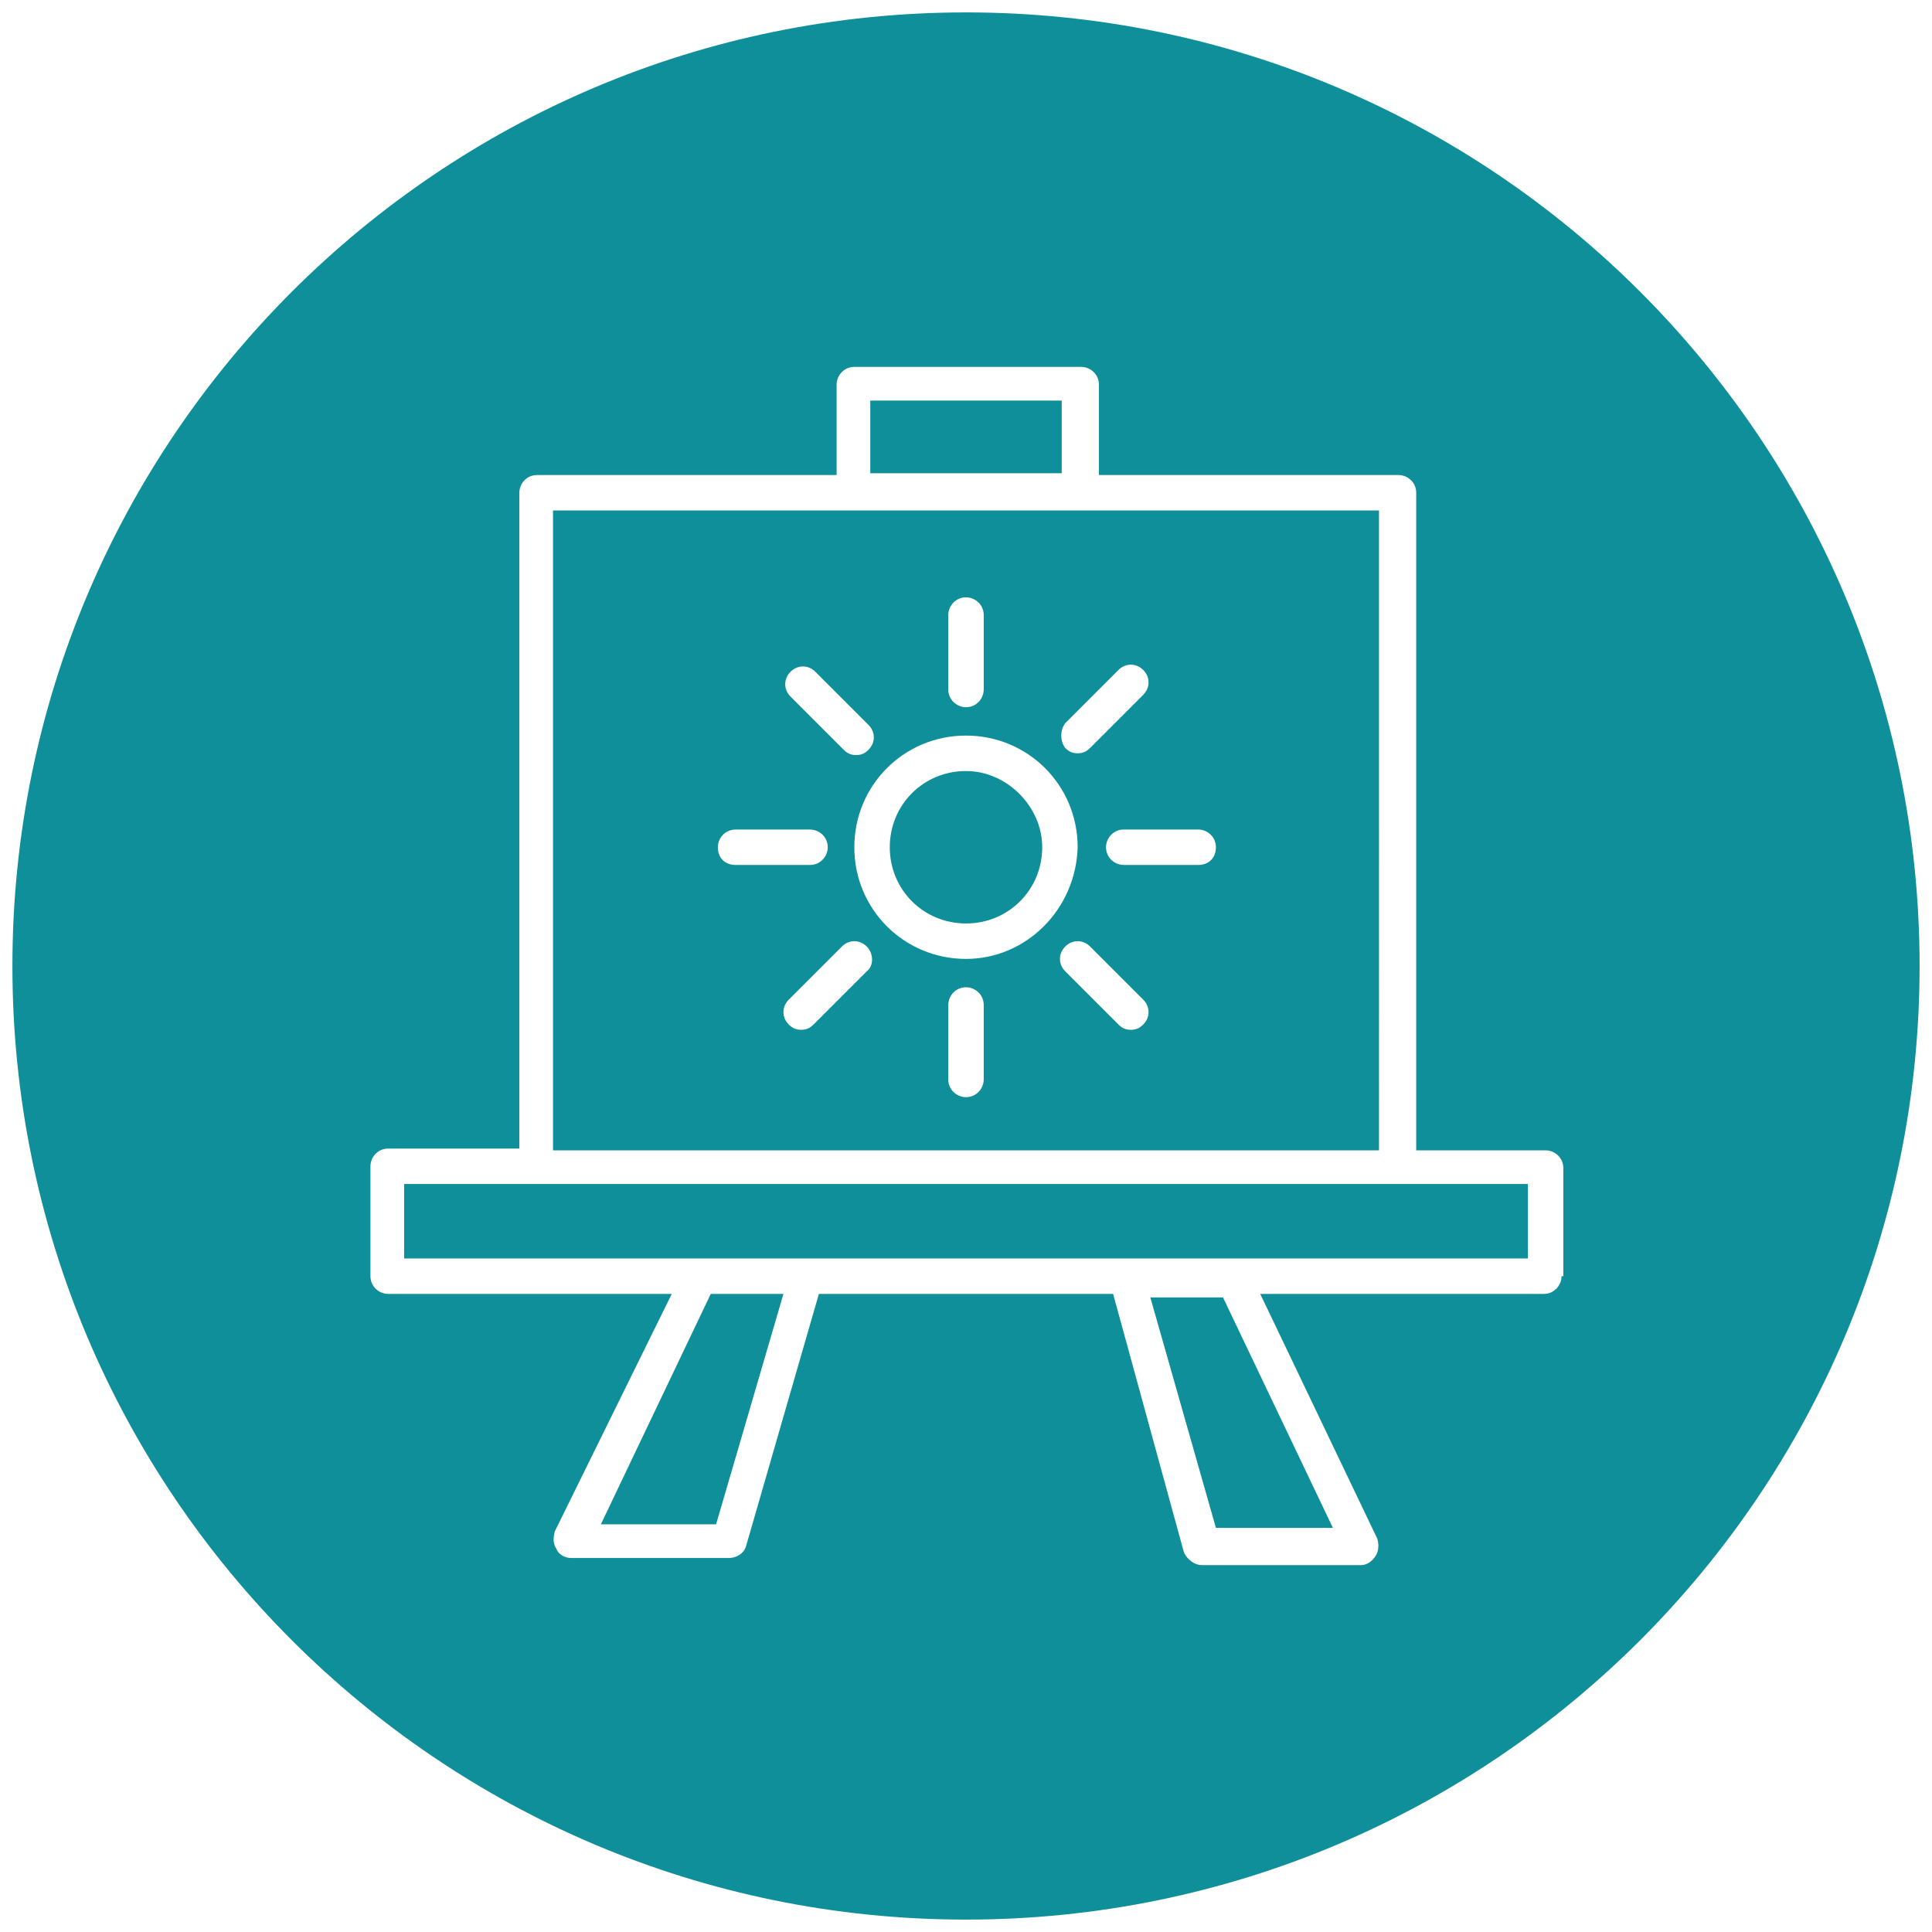 <?xml version="1.0" encoding="utf-8"?>
<!-- Generator: Adobe Illustrator 24.0.0, SVG Export Plug-In . SVG Version: 6.00 Build 0)  -->
<svg version="1.1" xmlns="http://www.w3.org/2000/svg" xmlns:xlink="http://www.w3.org/1999/xlink" x="0px" y="0px"
	 viewBox="0 0 109 109" style="enable-background:new 0 0 109 109;" xml:space="preserve">
<style type="text/css">
	.st0{display:none;}
	.st1{display:inline;}
	.st2{fill:#49CE58;}
	.st3{fill:#42DBAC;}
	.st4{fill:#FFFFFF;}
	.st5{fill:#0E8F99;}
	.st6{fill:#3D4466;}
</style>
<g id="Layer_1">
	<g id="practice_it" class="st0">
		<g class="st1">
			<path class="st2" d="M57.3,73.5c-0.7,0-1.3,0.6-1.3,1.3c0,0.7,0.6,1.3,1.3,1.3s1.3-0.6,1.3-1.3S58,73.5,57.3,73.5z"/>
			<path class="st2" d="M57.5,50.1c0.1,0,0.1,0.1,0.2,0.2c0.2,0.1,0.3,0.2,0.5,0.4c0.1,0.1,0.2,0.2,0.3,0.3s0.3,0.3,0.4,0.5
				c0.1,0.1,0.1,0.1,0.2,0.2c1.1-0.8,2.2-1.8,3.2-2.8c2-2,3.2-4.2,3.9-5.8c-1.6,0.7-3.9,1.9-5.8,3.9c-1,1-1.9,2-2.7,3.1l0,0
				C57.5,50,57.5,50.1,57.5,50.1z"/>
			<path class="st2" d="M55.8,49c0.1-1,0.2-2.1,0.2-3.2c0-2.8-0.7-5.2-1.4-6.9c-0.6,1.6-1.4,4.1-1.4,6.9c0,1.3,0.1,2.5,0.2,3.7
				c0.1,0,0.3,0,0.4-0.1c0.1,0,0.3,0,0.4-0.1c0.2,0,0.4,0,0.6,0c0.1,0,0.3,0,0.4,0c0.1,0,0.1,0,0.2,0C55.6,49.2,55.7,49.1,55.8,49z"
				/>
			<path class="st2" d="M55.6,51.5L55.6,51.5c-0.3-0.1-0.6-0.1-0.9-0.1c-0.1,0-0.2,0-0.3,0c-0.2,0-0.3,0-0.5,0.1
				c-0.1,0-0.2,0-0.2,0.1c-0.2,0.1-0.5,0.2-0.7,0.3c-1,0.6-1.6,1.6-1.6,2.7c0,1.7,1.4,3.1,3.1,3.1c1.7,0,3.1-1.4,3.1-3.1
				c0-0.3,0-0.6-0.1-0.9l0,0c-0.2-0.8-0.8-1.4-1.5-1.8C56,51.6,55.8,51.5,55.6,51.5L55.6,51.5L55.6,51.5z"/>
			<path class="st2" d="M54.5,22.4c-17.7,0-32.1,14.4-32.1,32.1s14.4,32.1,32.1,32.1s32.1-14.4,32.1-32.1S72.2,22.4,54.5,22.4z
				 M28,49.5c0.6,0.1,0.9,0.6,0.9,1.2c-0.1,0.5-0.5,0.9-1,0.9c-0.1,0-0.1,0-0.1,0c-0.6-0.1-0.9-0.6-0.9-1.2S27.4,49.4,28,49.5z
				 M28,59.5h-0.1c-0.5,0-0.9-0.4-1-0.9c-0.1-0.6,0.3-1.1,0.9-1.2c0.5-0.1,1.1,0.3,1.2,0.9C28.9,58.9,28.6,59.4,28,59.5z M29.3,42.3
				c0.2-0.5,0.8-0.7,1.4-0.5c0.5,0.2,0.7,0.9,0.5,1.4c-0.2,0.4-0.5,0.6-0.9,0.6c-0.1,0-0.3,0-0.4-0.1C29.2,43.4,29,42.8,29.3,42.3z
				 M30.7,67.1c-0.1,0.1-0.3,0.1-0.4,0.1c-0.4,0-0.7-0.2-0.9-0.6c-0.2-0.5,0-1.1,0.5-1.4c0.5-0.2,1.1,0,1.4,0.5
				C31.4,66.3,31.2,66.9,30.7,67.1z M63.4,28.9c0.2-0.5,0.8-0.8,1.3-0.6l0,0c0.5,0.2,0.8,0.8,0.6,1.3c-0.2,0.4-0.5,0.7-0.9,0.7
				c-0.1,0-0.2,0-0.4-0.1C63.5,30,63.2,29.4,63.4,28.9z M56.6,26.5c0.6,0,1,0.5,0.9,1.1c0,0.5-0.5,1-1,1c0,0,0,0-0.1,0
				c-0.6,0-1-0.5-0.9-1.1C55.5,26.8,56,26.4,56.6,26.5z M48.2,27.1c0.5-0.1,1.1,0.2,1.2,0.8c0.1,0.5-0.2,1.1-0.8,1.2
				c-0.1,0-0.2,0-0.2,0c-0.5,0-0.9-0.3-1-0.8C47.4,27.8,47.7,27.2,48.2,27.1z M40.5,30.2c0.5-0.3,1.1-0.1,1.4,0.4
				c0.3,0.5,0.1,1.1-0.4,1.4c-0.2,0.1-0.3,0.1-0.5,0.1c-0.4,0-0.7-0.2-0.9-0.5C39.8,31.1,40,30.5,40.5,30.2z M34,35.4
				c0.4-0.4,1-0.4,1.4-0.1c0.4,0.4,0.4,1,0.1,1.4C35.3,36.9,35,37,34.8,37s-0.5-0.1-0.7-0.3C33.6,36.5,33.6,35.8,34,35.4z
				 M35.5,73.6c-0.2,0.2-0.4,0.3-0.7,0.3s-0.5-0.1-0.7-0.3c-0.4-0.4-0.4-1.1,0.1-1.4c0.4-0.4,1.1-0.4,1.4,0S35.9,73.2,35.5,73.6z
				 M42,78.4c-0.2,0.3-0.5,0.5-0.9,0.5c-0.2,0-0.3,0-0.5-0.1c-0.5-0.3-0.7-0.9-0.4-1.4s0.9-0.7,1.4-0.4C42.1,77.3,42.2,77.9,42,78.4
				z M49.6,81c-0.1,0.5-0.5,0.8-1,0.8c-0.1,0-0.1,0-0.2,0c-0.5-0.1-0.9-0.7-0.8-1.2c0.1-0.5,0.7-0.9,1.2-0.8l0,0
				C49.4,79.9,49.7,80.5,49.6,81z M56.7,82.4C56.7,82.4,56.6,82.4,56.7,82.4c-0.6,0-1.1-0.4-1.1-0.9c0-0.6,0.4-1.1,0.9-1.1
				c0.6,0,1,0.4,1.1,0.9C57.7,81.9,57.3,82.4,56.7,82.4z M57.3,78.3c-1.4,0-2.6-0.9-3.1-2.1C42.4,76,33,66.3,33,54.5
				c0-6.7,3.1-13,8.4-17.1h-2.3c-0.6,0-1-0.5-1-1c0-0.6,0.5-1,1-1H44c0.6,0,1,0.5,1,1v4.9c0,0.6-0.5,1-1,1c-0.6,0-1-0.5-1-1v-2.5
				c-4.9,3.7-7.9,9.5-7.9,15.7c0,10.6,8.5,19.3,19.1,19.6c0.4-1.5,1.7-2.6,3.3-2.6c1.9,0,3.4,1.5,3.4,3.4S59.1,78.3,57.3,78.3z
				 M64.8,80.5L64.8,80.5c-0.1,0-0.2,0.1-0.4,0.1c-0.4,0-0.8-0.2-0.9-0.6c-0.2-0.5,0-1.1,0.6-1.3c0.5-0.2,1.1,0,1.3,0.6
				C65.6,79.7,65.4,80.3,64.8,80.5z M68.8,41.5c-0.1,0.2-1.4,4.9-5.2,8.7c-1.3,1.3-2.7,2.5-4,3.4c0,0.3,0.1,0.5,0.1,0.8
				c0,2.8-2.3,5.2-5.2,5.2c-2.8,0-5.2-2.3-5.2-5.2c0-1.6,0.8-3.1,2.1-4.1c-0.2-1.4-0.3-3-0.3-4.6c0-5.4,2.4-9.7,2.5-9.8
				c0.2-0.3,0.5-0.5,0.9-0.5s0.7,0.2,0.9,0.5c0.1,0.2,2.5,4.5,2.5,9.8c0,0.2,0,0.5,0,0.7c0.3-0.3,0.6-0.6,0.9-1
				c3.8-3.8,8.5-5.1,8.7-5.2c0.4-0.1,0.7,0,1,0.3C68.8,40.8,68.9,41.2,68.8,41.5z M70.5,32.6c0.3-0.4,1-0.5,1.4-0.2
				c0.4,0.4,0.5,1,0.2,1.4c-0.2,0.3-0.5,0.4-0.8,0.4c-0.2,0-0.4-0.1-0.6-0.2C70.3,33.7,70.2,33.1,70.5,32.6z M72.1,76.3
				c-0.2,0.1-0.4,0.2-0.6,0.2c-0.3,0-0.6-0.1-0.8-0.4c-0.4-0.4-0.3-1.1,0.2-1.4c0.4-0.4,1.1-0.3,1.4,0.2
				C72.6,75.4,72.5,76,72.1,76.3z M81.4,62.7c-0.1,0.4-0.5,0.7-1,0.7c-0.1,0-0.2,0-0.3,0c-0.5-0.2-0.8-0.7-0.7-1.3
				c0.2-0.5,0.7-0.8,1.3-0.7C81.2,61.6,81.5,62.2,81.4,62.7z M82.6,54.3C82.6,54.3,82.6,54.4,82.6,54.3
				C82.6,54.4,82.6,54.4,82.6,54.3c0,0.7-0.5,1.1-1,1.1c-0.6,0-1-0.5-1-1l0,0c0,0,0,0,0-0.1c0-0.6,0.4-1,1-1
				C82.1,53.3,82.6,53.8,82.6,54.3z M80.1,45.4c0.5-0.2,1.1,0.1,1.3,0.7c0.2,0.5-0.1,1.1-0.7,1.3c-0.1,0-0.2,0-0.3,0
				c-0.4,0-0.8-0.3-1-0.7C79.2,46.1,79.5,45.6,80.1,45.4z M77.7,70.2c-0.2,0.3-0.5,0.4-0.8,0.4c-0.2,0-0.4-0.1-0.6-0.2
				c-0.5-0.3-0.6-0.9-0.3-1.4c0.3-0.5,0.9-0.6,1.4-0.3C77.9,69.1,78.1,69.8,77.7,70.2z M77.7,38.5c0.3,0.5,0.2,1.1-0.3,1.4
				c-0.2,0.1-0.4,0.2-0.6,0.2c-0.3,0-0.6-0.1-0.8-0.4c-0.3-0.5-0.2-1.1,0.3-1.4C76.7,38,77.4,38.1,77.7,38.5L77.7,38.5z"/>
			<path class="st2" d="M54.5,1C25,1,1,25,1,54.5S25,108,54.5,108S108,84,108,54.5S84,1,54.5,1z M54.5,88.7
				c-18.8,0-34.2-15.3-34.2-34.2c0-18.8,15.3-34.2,34.2-34.2c18.8,0,34.2,15.3,34.2,34.2C88.7,73.3,73.3,88.7,54.5,88.7z"/>
		</g>
	</g>
	<g id="plan_it" class="st0">
		<g class="st1">
			<path class="st3" d="M49.5,59.1c-0.3-0.4-0.8-0.6-1.3-0.7l-0.1,2.1l2-0.1C50,59.9,49.8,59.5,49.5,59.1z"/>
			<path class="st3" d="M54,56.2c-0.2,0.2-0.5,0.4-0.9,0.4c-0.3,0-0.6-0.1-0.9-0.4c-0.5-0.5-0.5-1.2,0-1.7l21.2-21.2l-2.7-2.7
				L48.5,52.9L48.3,56c1.2,0.1,2.2,0.6,3,1.4c0.7,0.8,1.1,1.7,1.2,2.8l3.2-0.2L78,37.7L75.3,35L54,56.2z"/>
			<polygon class="st3" points="41.6,30.7 32.6,39.7 41.6,39.7 			"/>
			<path class="st3" d="M46.8,63.1L46.8,63.1c-0.4,0-0.7-0.1-0.9-0.4l0,0l0,0c-0.2-0.2-0.4-0.6-0.4-0.9l0.6-9.4
				c0-0.3,0.1-0.6,0.4-0.8L69,29H44v13.2H30.8v34.2h39.3V49L57,62.1c-0.2,0.2-0.5,0.3-0.8,0.4l-4.8,0.3c-0.1,0-0.1,0-0.2,0.1
				L46.8,63.1z"/>
			<rect x="75.6" y="25.9" transform="matrix(0.707 -0.707 0.707 0.707 0.843 63.908)" class="st3" width="4" height="10.1"/>
			<path class="st3" d="M54.5,1C25,1,1,25,1,54.5S25,108,54.5,108S108,84,108,54.5S84,1,54.5,1z M85.1,34L72.6,46.6c0,0,0,0,0,0.1
				v32.2H28.4V41v-0.5l0.4-0.4l0,0L42,26.9l0,0l0.4-0.4h0.5h28.6l3.2-3.2c0.2-0.2,0.5-0.4,0.9-0.4c0.3,0,0.6,0.1,0.9,0.4l8.9,8.9
				c0.2,0.2,0.4,0.5,0.4,0.9C85.5,33.5,85.4,33.8,85.1,34z"/>
			<path class="st4" d="M50.1,60.5C50.1,60.4,50.1,60.4,50.1,60.5l-2,0.1l0,0L50.1,60.5z"/>
			<path class="st4" d="M46.7,63c-0.3,0-0.6-0.1-0.8-0.3l0,0C46.1,63,46.4,63.1,46.7,63C46.8,63,46.8,63,46.7,63l4.5-0.3
				c0.1,0,0.1,0,0.2-0.1L46.7,63C46.8,63,46.7,63,46.7,63z"/>
			<path class="st4" d="M28.4,40.5V41c0-0.3,0.1-0.6,0.4-0.9L28.4,40.5z"/>
			<path class="st4" d="M42.3,26.6L41.9,27c0.2-0.2,0.5-0.4,0.9-0.4H42.3z"/>
			<path class="st4" d="M70.4,28.4c-0.2,0.2-0.3,0.4-0.3,0.6h1.3c0.4,0,0.7-0.2,0.9-0.4l-0.1-0.1C71.7,27.9,70.9,27.9,70.4,28.4z"/>
			<path class="st4" d="M41.9,26.9L41.9,26.9L41.9,26.9z"/>
			<path class="st4" d="M28.8,40.1L28.8,40.1L28.8,40.1z"/>
			<path class="st4" d="M29.6,42.2h1.2v-0.7l1.7-1.7h-2.9c-0.3,0-0.6,0.1-0.9,0.4l0,0c-0.2,0.2-0.4,0.5-0.4,0.9
				C28.4,41.6,29,42.2,29.6,42.2z"/>
		</g>
	</g>
	<g>
		<polygon class="st5" points="68.6,86.2 75.2,86.2 69,73.2 64.9,73.2 		"/>
		<path class="st5" d="M60.9,28.8H48.2H31.2v36.1h46.6V28.8H60.9z M60.1,40.8l3-3c0.4-0.4,1-0.4,1.4,0c0.4,0.4,0.4,1,0,1.4l-3,3
			c-0.2,0.2-0.4,0.3-0.7,0.3c-0.3,0-0.5-0.1-0.7-0.3C59.8,41.8,59.8,41.2,60.1,40.8z M53.5,34.7c0-0.5,0.4-1,1-1c0.5,0,1,0.4,1,1
			v4.2c0,0.5-0.4,1-1,1c-0.5,0-1-0.4-1-1V34.7z M44.6,37.9c0.4-0.4,1-0.4,1.4,0l3,3c0.4,0.4,0.4,1,0,1.4c-0.2,0.2-0.4,0.3-0.7,0.3
			c-0.3,0-0.5-0.1-0.7-0.3l-3-3C44.2,38.9,44.2,38.3,44.6,37.9z M40.5,47.8c0-0.5,0.4-1,1-1h4.2c0.5,0,1,0.4,1,1c0,0.5-0.4,1-1,1
			h-4.2C40.9,48.8,40.5,48.4,40.5,47.8z M48.9,54.8l-3,3c-0.2,0.2-0.4,0.3-0.7,0.3c-0.3,0-0.5-0.1-0.7-0.3c-0.4-0.4-0.4-1,0-1.4l3-3
			c0.4-0.4,1-0.4,1.4,0C49.3,53.8,49.3,54.5,48.9,54.8z M55.5,60.9c0,0.5-0.4,1-1,1c-0.5,0-1-0.4-1-1v-4.2c0-0.5,0.4-1,1-1
			c0.5,0,1,0.4,1,1V60.9z M54.5,54.1c-3.5,0-6.3-2.8-6.3-6.3c0-3.5,2.8-6.3,6.3-6.3s6.3,2.8,6.3,6.3C60.7,51.3,57.9,54.1,54.5,54.1z
			 M64.5,57.8c-0.2,0.2-0.4,0.3-0.7,0.3c-0.3,0-0.5-0.1-0.7-0.3l-3-3c-0.4-0.4-0.4-1,0-1.4c0.4-0.4,1-0.4,1.4,0l3,3
			C64.9,56.8,64.9,57.4,64.5,57.8z M67.6,48.8h-4.2c-0.5,0-1-0.4-1-1c0-0.5,0.4-1,1-1h4.2c0.5,0,1,0.4,1,1
			C68.6,48.4,68.2,48.8,67.6,48.8z"/>
		<polygon class="st5" points="40.4,86 44.2,73 40.1,73 33.9,86 		"/>
		<path class="st5" d="M54.5,0.7C24.8,0.7,0.7,24.8,0.7,54.5s24.1,53.8,53.8,53.8c29.7,0,53.8-24.1,53.8-53.8S84.2,0.7,54.5,0.7z
			 M88.1,72c0,0.5-0.4,1-1,1h-16l6.6,13.8c0.1,0.3,0.1,0.7-0.1,1c-0.2,0.3-0.5,0.5-0.8,0.5h-9c-0.4,0-0.8-0.3-1-0.7L62.8,73H46.2
			l-4.1,14.2c-0.1,0.4-0.5,0.7-1,0.7h-8.9c-0.3,0-0.7-0.2-0.8-0.5c-0.2-0.3-0.2-0.6-0.1-1L37.9,73h-16c-0.5,0-1-0.4-1-1v-6.2
			c0-0.5,0.4-1,1-1h7.4V27.8c0-0.5,0.4-1,1-1h16.9v-5.1c0-0.5,0.4-1,1-1h12.8c0.5,0,1,0.4,1,1v5.1h16.9c0.5,0,1,0.4,1,1v37.1h7.3
			c0.5,0,1,0.4,1,1V72z"/>
		<polygon class="st5" points="22.8,66.8 22.8,71 39.5,71 45.5,71 86.2,71 86.2,66.8 78.8,66.8 30.2,66.8 		"/>
		<rect x="49.1" y="22.6" class="st5" width="10.8" height="4.1"/>
		<path class="st5" d="M54.5,43.5c-2.4,0-4.3,1.9-4.3,4.3c0,2.4,1.9,4.3,4.3,4.3s4.3-1.9,4.3-4.3C58.8,45.5,56.8,43.5,54.5,43.5z"/>
	</g>
	<g id="communication_workshop" class="st0">
		<g class="st1">
			<path class="st6" d="M64.3,51.7v5c0,0,0.1,0,0.1,0.1l9.6,7.6v-6.6c0-0.7,0.5-1.2,1.2-1.2h4.7c0.7,0,1.2-0.5,1.2-1.2V34
				c0-0.7-0.5-1.2-1.2-1.2H48.3c-0.7,0-1.2,0.5-1.2,1.2v14h13.6C62.7,48,64.3,49.6,64.3,51.7z"/>
			<path class="st6" d="M60.7,50.4H29.1c-0.7,0-1.2,0.5-1.2,1.2v21.2c0,0.7,0.5,1.2,1.2,1.2h4.7c0.7,0,1.2,0.5,1.2,1.2V82l9.6-7.6
				c0.2-0.2,0.5-0.3,0.8-0.3h15.4c0.7,0,1.2-0.5,1.2-1.2V51.7C61.9,51,61.3,50.4,60.7,50.4z"/>
			<path class="st6" d="M54.5,1C25,1,1,25,1,54.5S25,108,54.5,108S108,84,108,54.5S84,1,54.5,1z M83.6,55.3c0,2-1.6,3.6-3.6,3.6
				h-3.5v7.9c0,0.5-0.3,0.9-0.7,1.1C75.6,68,75.4,68,75.2,68c-0.3,0-0.5-0.1-0.8-0.3l-10.1-8v13.1c0,2-1.6,3.6-3.6,3.6h-15
				l-11.2,8.9c-0.2,0.2-0.5,0.3-0.8,0.3c-0.2,0-0.4,0-0.5-0.1c-0.4-0.2-0.7-0.6-0.7-1.1v-7.9H29c-2,0-3.6-1.6-3.6-3.6V51.7
				c0-2,1.6-3.6,3.6-3.6h15.6V34c0-2,1.6-3.6,3.6-3.6h31.6c2,0,3.6,1.6,3.6,3.6v21.3H83.6z"/>
		</g>
	</g>
</g>
<g id="Layer_2">
</g>
</svg>

